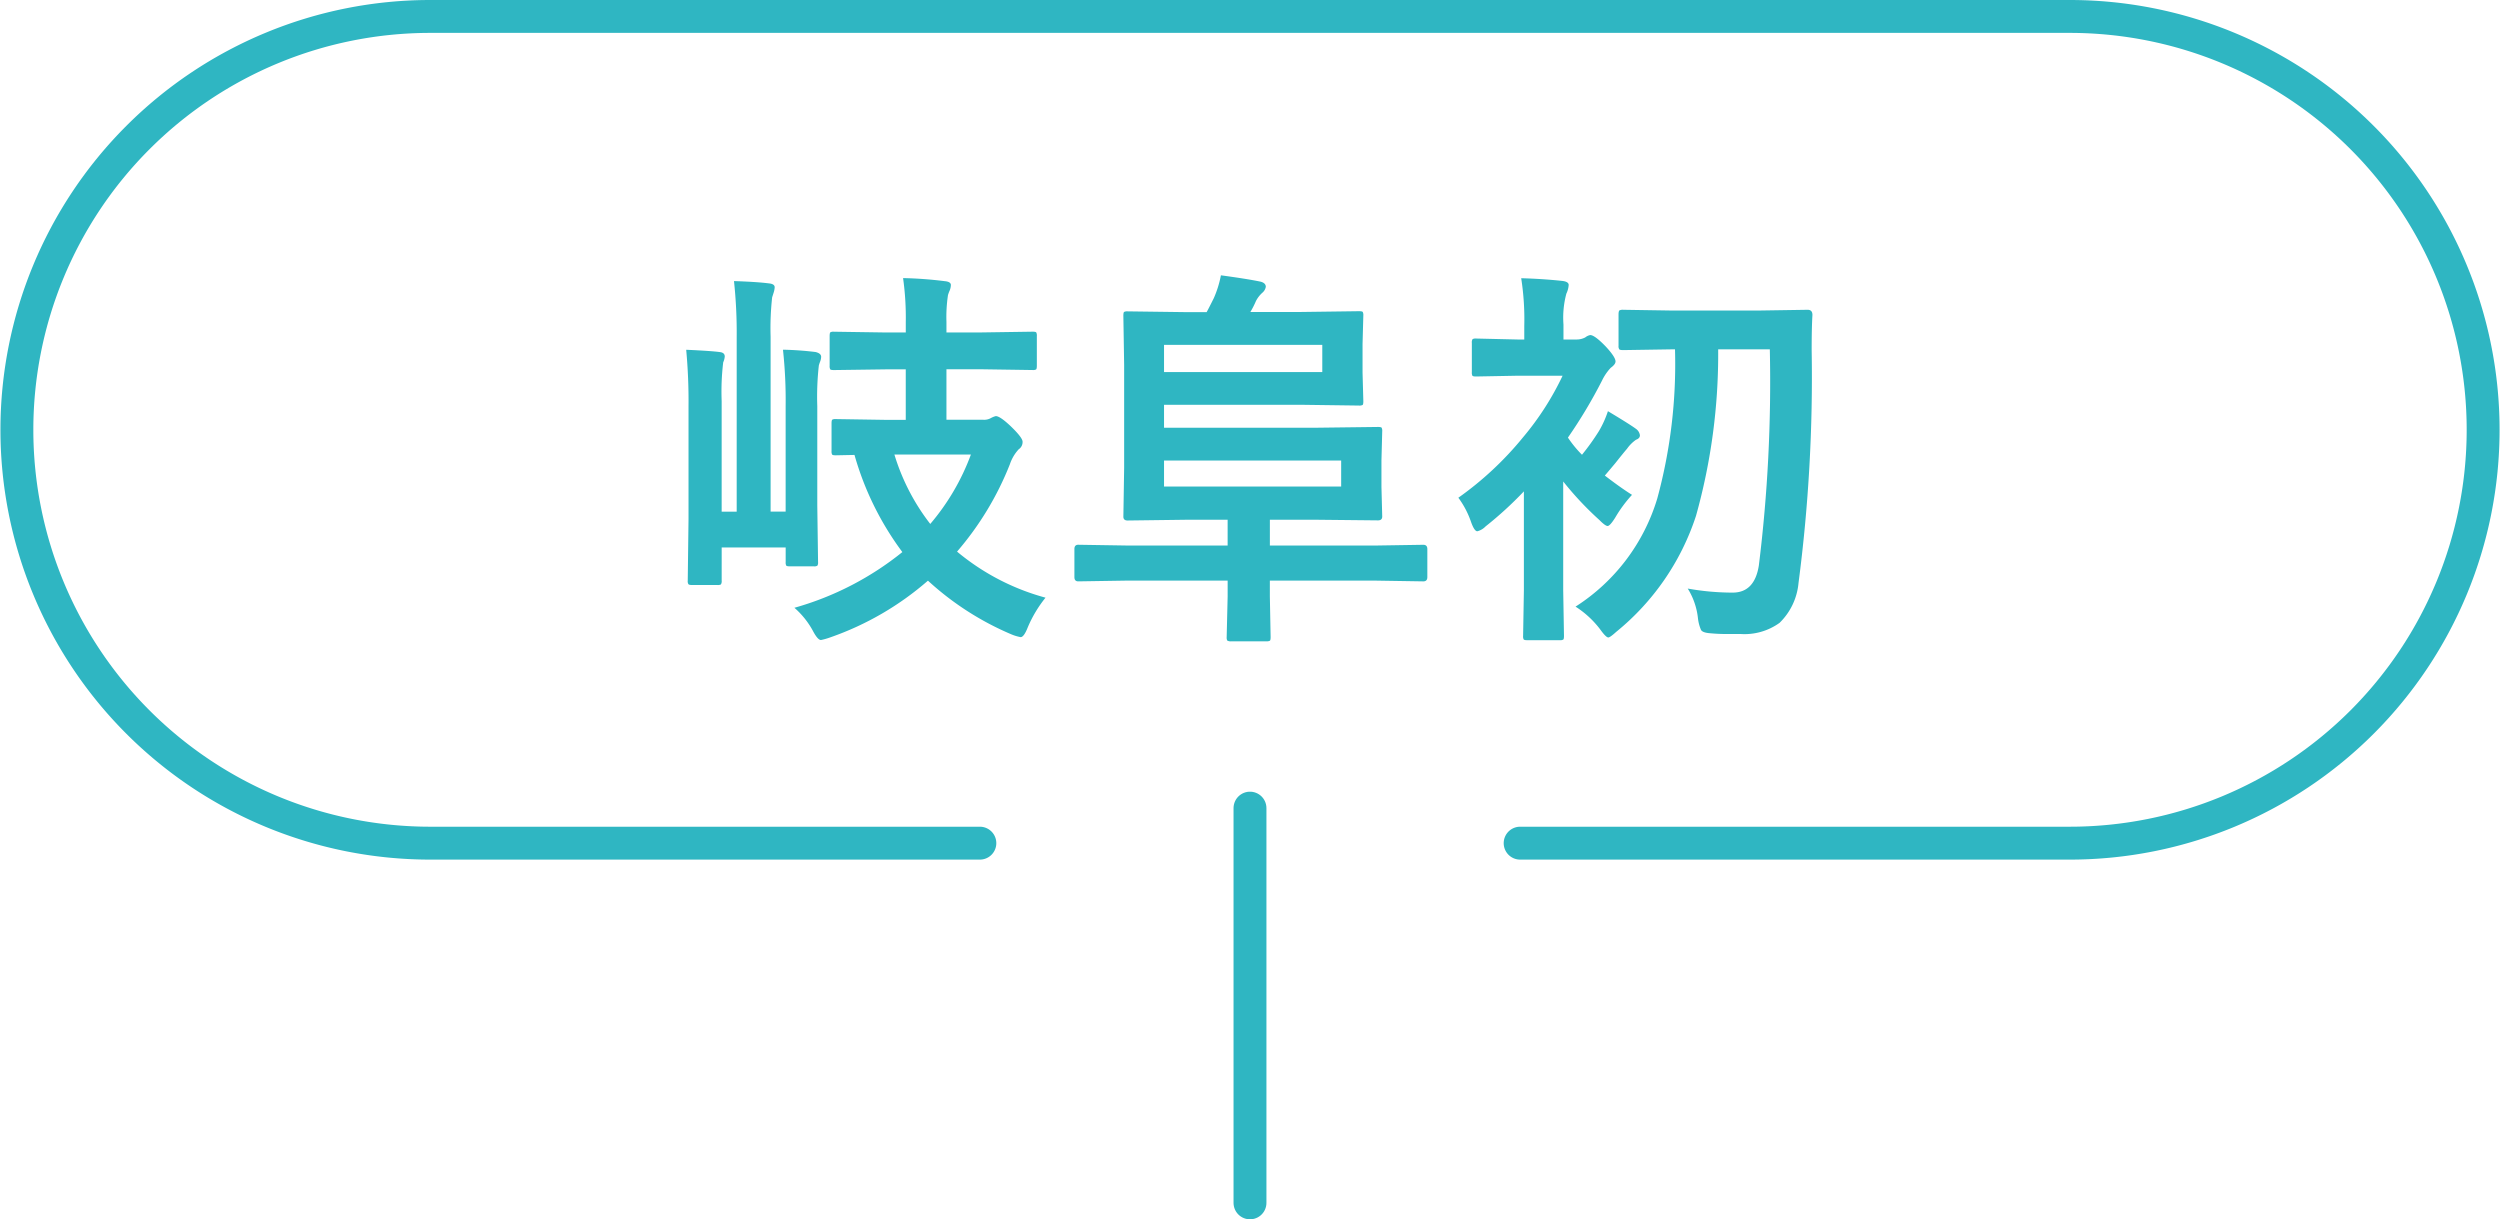 <svg xmlns="http://www.w3.org/2000/svg" width="152" height="74.135" viewBox="0 0 152 74.135">
  <g id="グループ_41693" data-name="グループ 41693" transform="translate(-596 -9179)">
    <path id="パス_265" data-name="パス 265" d="M-22.148-14.543-25.3-14.5q-.187,0-.223-.047a.437.437,0,0,1-.035-.223v-1.793q0-.2.047-.234a.4.4,0,0,1,.211-.035l3.152.047h1.219v-.6a17.217,17.217,0,0,0-.164-2.707,24.231,24.231,0,0,1,2.543.188q.363.035.363.234a.955.955,0,0,1-.07.328,2.136,2.136,0,0,0-.105.281,8.95,8.95,0,0,0-.094,1.629v.645h2.086l3.152-.047q.188,0,.223.047a.437.437,0,0,1,.035.223v1.793q0,.2-.047.234a.4.4,0,0,1-.211.035l-3.152-.047h-2.086v3.07h2.238a.832.832,0,0,0,.469-.105,1.248,1.248,0,0,1,.293-.117q.258,0,.914.621.715.691.715.938a.527.527,0,0,1-.234.457,2.514,2.514,0,0,0-.539.914,18.584,18.584,0,0,1-3.211,5.309,14.177,14.177,0,0,0,5.379,2.8,7.567,7.567,0,0,0-1.078,1.8q-.234.6-.434.6a2.729,2.729,0,0,1-.551-.164,17.728,17.728,0,0,1-5.086-3.27,18.082,18.082,0,0,1-5.93,3.445,3.932,3.932,0,0,1-.574.164q-.2,0-.5-.574A5.068,5.068,0,0,0-27.7-.047a18.376,18.376,0,0,0,6.563-3.387A18.145,18.145,0,0,1-24.047-9.34l-1.137.023q-.187,0-.223-.047a.4.4,0,0,1-.035-.211v-1.687q0-.187.047-.223a.4.4,0,0,1,.211-.035l3,.047h1.254v-3.07Zm5.18,5.18h-4.652a13.033,13.033,0,0,0,2.18,4.219A13.92,13.92,0,0,0-16.969-9.363Zm-11.426-6.375a19.235,19.235,0,0,1,1.98.141q.34.082.34.293a.861.861,0,0,1-.059.281,2.1,2.1,0,0,0-.082.246,17.123,17.123,0,0,0-.094,2.473v6.023l.047,3.457a.352.352,0,0,1-.041.217.352.352,0,0,1-.217.041h-1.453q-.187,0-.223-.047a.4.4,0,0,1-.035-.211v-.891h-3.891V-1.7a.371.371,0,0,1-.047.234.4.4,0,0,1-.211.035h-1.547q-.187,0-.223-.059a.366.366,0,0,1-.035-.211l.047-3.738V-12.3a33.786,33.786,0,0,0-.141-3.434q1.547.07,2.051.141.293.035.293.27a1.065,1.065,0,0,1-.094.352,14.885,14.885,0,0,0-.094,2.355v6.727h.914V-16.488a29.613,29.613,0,0,0-.164-3.422q1.418.047,2.133.141.34.035.34.234a1.194,1.194,0,0,1-.059.316q-.07.223-.094.293a17.075,17.075,0,0,0-.094,2.414V-5.895h.914V-12.3A28.451,28.451,0,0,0-28.395-15.738ZM-7.465-1.7l-2.977.047q-.234,0-.234-.258V-3.621q0-.258.234-.258l2.977.047h6.105V-5.4H-3.832l-3.609.047q-.258,0-.258-.234l.047-2.977v-6.246L-7.7-17.8q0-.2.047-.234a.4.4,0,0,1,.211-.035l3.563.047h1.242q.059-.094.434-.844a6.348,6.348,0,0,0,.434-1.395q1.641.223,2.414.387.316.082.316.316A.616.616,0,0,1,.75-19.2a1.777,1.777,0,0,0-.387.5,5.408,5.408,0,0,1-.34.668H3.105l3.516-.047q.2,0,.234.047a.437.437,0,0,1,.035.223l-.047,1.723v1.746L6.891-12.6q0,.188-.047.223a.437.437,0,0,1-.223.035l-3.516-.047H-5.227v1.395H4.008l3.773-.047q.188,0,.223.047a.437.437,0,0,1,.035.223L7.992-9v1.605l.047,1.8q0,.234-.258.234L4.008-5.4h-2.8v1.57H7.559l2.977-.047q.246,0,.246.258V-1.91q0,.258-.246.258L7.559-1.7H1.207v.961l.047,2.473q0,.188-.047.223a.437.437,0,0,1-.223.035H-1.125a.427.427,0,0,1-.258-.047.4.4,0,0,1-.035-.211l.059-2.473V-1.7ZM5.543-7.418V-9H-5.227v1.582ZM4.395-14.379v-1.652H-5.227v1.652Zm27.211-1.383H28.465A36.483,36.483,0,0,1,27.117-5.637a15.15,15.15,0,0,1-4.852,7.055q-.375.34-.48.34-.141,0-.5-.5A5.8,5.8,0,0,0,19.793-.117a11.849,11.849,0,0,0,4.969-6.574,31.105,31.105,0,0,0,1.078-9.07h-.117l-3.023.047q-.211,0-.246-.047a.319.319,0,0,1-.047-.211v-1.9q0-.211.059-.258a.473.473,0,0,1,.234-.035l3.023.047h5.133l3.047-.047q.293,0,.293.316-.047.785-.047,2.133a96.506,96.506,0,0,1-.8,14.168A3.864,3.864,0,0,1,32.2.867a3.643,3.643,0,0,1-2.379.68h-.809A10.033,10.033,0,0,1,27.961,1.5q-.445-.035-.539-.2a2.488,2.488,0,0,1-.187-.715,4.261,4.261,0,0,0-.621-1.8,15.561,15.561,0,0,0,2.73.246q1.336,0,1.594-1.652A90.837,90.837,0,0,0,31.605-15.762ZM12.668-6.738a19.863,19.863,0,0,0,3.938-3.68,17.256,17.256,0,0,0,2.4-3.738H16.266l-2.52.047q-.187,0-.223-.047a.4.4,0,0,1-.035-.211v-1.781a.371.371,0,0,1,.047-.234.4.4,0,0,1,.211-.035l2.52.059h.41v-.82a16.252,16.252,0,0,0-.187-2.906q1.289.035,2.5.164.387.047.387.246a1.433,1.433,0,0,1-.141.527,5.63,5.63,0,0,0-.176,1.875v.914h.8a1.12,1.12,0,0,0,.527-.129.684.684,0,0,1,.3-.141q.27,0,.938.691.6.645.6.914,0,.176-.293.387a3.072,3.072,0,0,0-.527.773,29.978,29.978,0,0,1-2.074,3.469,6.9,6.9,0,0,0,.855,1.043,14.248,14.248,0,0,0,1.031-1.441A6.145,6.145,0,0,0,21.762-12q1.336.8,1.711,1.078a.569.569,0,0,1,.234.387q0,.188-.234.27a2.213,2.213,0,0,0-.551.551q-.176.2-.715.879-.363.434-.633.75.961.738,1.652,1.172A8.071,8.071,0,0,0,22.2-5.52q-.316.5-.457.5t-.5-.363a19.4,19.4,0,0,1-2.2-2.344V-1.1l.047,2.766q0,.188-.047.223a.4.4,0,0,1-.211.035H16.863q-.187,0-.223-.047a.4.4,0,0,1-.035-.211L16.652-1.1V-7.125A22.21,22.21,0,0,1,14.32-4.992a1.048,1.048,0,0,1-.5.293q-.176,0-.375-.551A5.452,5.452,0,0,0,12.668-6.738Z" transform="translate(672 9216)" fill="#2fb6c2"/>
    <g id="グループ_41687" data-name="グループ 41687" transform="translate(596 9179)">
      <path id="パス_66" data-name="パス 66" d="M92.425,51.264h33.417a25.132,25.132,0,1,0,0-50.264H26.159a25.132,25.132,0,1,0,0,50.264H59.575" fill="none" stroke="#2fb6c2" stroke-linecap="round" stroke-linejoin="round" stroke-width="2"/>
      <path id="パス_67" data-name="パス 67" d="M0,0V24" transform="translate(75.999 49.134)" fill="none" stroke="#2fb6c2" stroke-linecap="round" stroke-width="2"/>
    </g>
  </g>
</svg>
